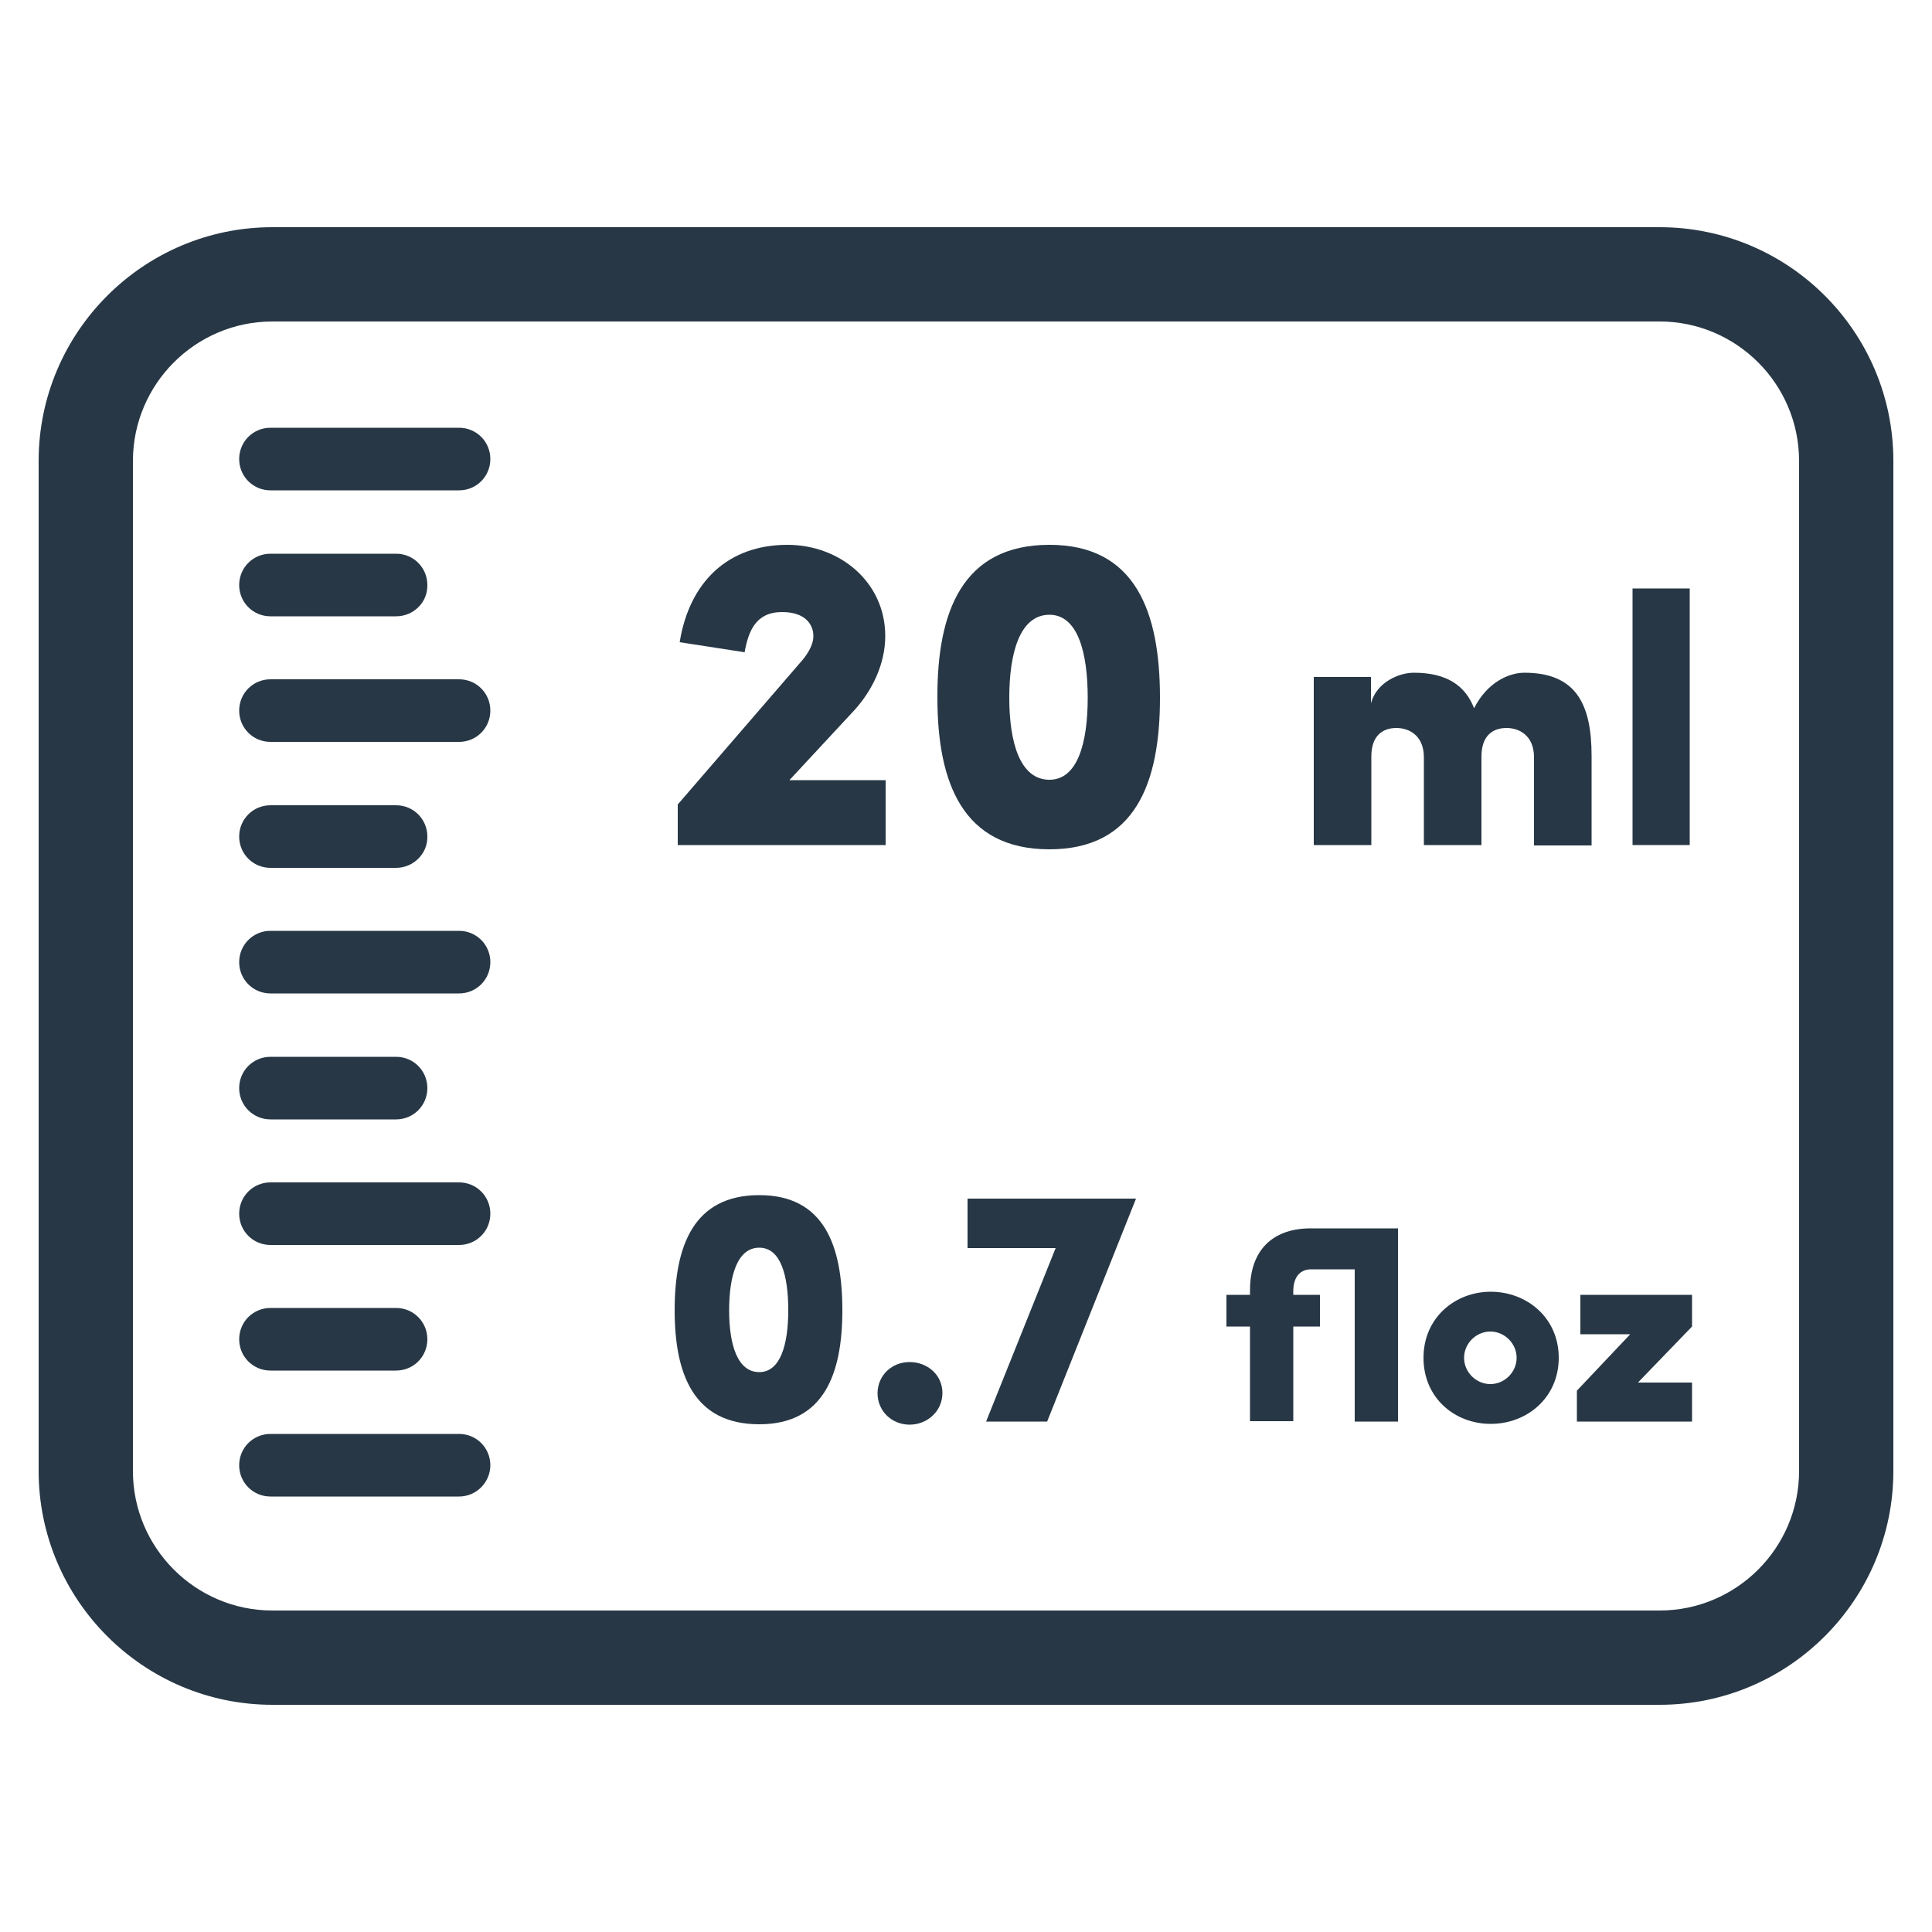 <?xml version="1.0" encoding="utf-8"?>
<!-- Generator: Adobe Illustrator 20.0.0, SVG Export Plug-In . SVG Version: 6.00 Build 0)  -->
<svg version="1.1" id="Calque_1" xmlns="http://www.w3.org/2000/svg" xmlns:xlink="http://www.w3.org/1999/xlink" x="0px" y="0px"
	 width="500px" height="500px" viewBox="0 0 500 500" enable-background="new 0 0 500 500" xml:space="preserve">
<symbol  id="New_Symbol_15_" viewBox="-14.8 -11.8 29.5 23.5">
	<path fill="none" stroke="#273745" stroke-width="1.5" stroke-linecap="round" stroke-linejoin="round" stroke-miterlimit="10" d="
		M11-11H-11c-1.6,0-3,1.3-3,3V8c0,1.6,1.3,3,3,3H11c1.6,0,3-1.3,3-3V-8C14-9.7,12.7-11,11-11z"/>
</symbol>
<symbol  id="New_Symbol_3" viewBox="-4.7 -3 9.6 5.9">
	
		<line fill="none" stroke="#273745" stroke-linecap="round" stroke-linejoin="round" stroke-miterlimit="10" x1="-4.2" y1="0" x2="4.4" y2="0"/>
	<polyline fill="none" stroke="#273745" stroke-linecap="round" stroke-linejoin="round" stroke-miterlimit="10" points="-2.2,2.5 
		0.2,0 -2.2,-2.5 	"/>
</symbol>
<g id="New_Symbol">
</g>
<g id="New_Symbol_1_">
</g>
<g id="New_Symbol_2_">
</g>
<g id="New_Symbol_3_">
</g>
<g id="New_Symbol_4_">
</g>
<g id="New_Symbol_5_">
</g>
<g id="New_Symbol_6_">
</g>
<g id="New_Symbol_7_">
</g>
<g id="New_Symbol_8_">
</g>
<g id="New_Symbol_9_">
</g>
<g id="New_Symbol_10_">
</g>
<g id="New_Symbol_11_">
</g>
<g id="New_Symbol_2">
	<g id="New_Symbol_12_">
	</g>
</g>
<g id="New_Symbol_2_1_">
	<g id="New_Symbol_13_">
	</g>
</g>
<g id="New_Symbol_2_2_">
	<g id="New_Symbol_14_">
	</g>
</g>
<g>
	<g>
		<path fill="#273745" d="M429.5,441.2h-359C37.1,441.2,10,414,10,380.7V119.3C10,86,37.1,58.8,70.5,58.8h359
			c33.4,0,60.5,27.1,60.5,60.5v261.4C490,414,462.9,441.2,429.5,441.2z M70.5,83.2c-19.9,0-36.1,16.2-36.1,36.1v261.4
			c0,19.9,16.2,36.1,36.1,36.1h359c19.9,0,36.1-16.2,36.1-36.1V119.3c0-19.9-16.2-36.1-36.1-36.1H70.5z"/>
	</g>
	<g>
		<g>
			<path fill="#273745" d="M118.8,126.9H70c-4.5,0-8.1-3.6-8.1-8.1c0-4.5,3.6-8.1,8.1-8.1h48.8c4.5,0,8.1,3.6,8.1,8.1
				C126.9,123.3,123.3,126.9,118.8,126.9z"/>
		</g>
	</g>
	<g>
		<g>
			<path fill="#273745" d="M102.5,159.5H70c-4.5,0-8.1-3.6-8.1-8.1c0-4.5,3.6-8.1,8.1-8.1h32.5c4.5,0,8.1,3.6,8.1,8.1
				C110.7,155.9,107,159.5,102.5,159.5z"/>
		</g>
	</g>
	<g>
		<g>
			<path fill="#273745" d="M118.8,192H70c-4.5,0-8.1-3.6-8.1-8.1c0-4.5,3.6-8.1,8.1-8.1h48.8c4.5,0,8.1,3.6,8.1,8.1
				C126.9,188.4,123.3,192,118.8,192z"/>
		</g>
	</g>
	<g>
		<g>
			<path fill="#273745" d="M102.5,224.6H70c-4.5,0-8.1-3.6-8.1-8.1c0-4.5,3.6-8.1,8.1-8.1h32.5c4.5,0,8.1,3.6,8.1,8.1
				C110.7,220.9,107,224.6,102.5,224.6z"/>
		</g>
	</g>
	<g>
		<g>
			<path fill="#273745" d="M118.8,257.1H70c-4.5,0-8.1-3.6-8.1-8.1s3.6-8.1,8.1-8.1h48.8c4.5,0,8.1,3.6,8.1,8.1
				S123.3,257.1,118.8,257.1z"/>
		</g>
	</g>
	<g>
		<g>
			<path fill="#273745" d="M102.5,289.7H70c-4.5,0-8.1-3.6-8.1-8.1s3.6-8.1,8.1-8.1h32.5c4.5,0,8.1,3.6,8.1,8.1
				S107,289.7,102.5,289.7z"/>
		</g>
	</g>
	<g>
		<g>
			<path fill="#273745" d="M118.8,322.2H70c-4.5,0-8.1-3.6-8.1-8.1c0-4.5,3.6-8.1,8.1-8.1h48.8c4.5,0,8.1,3.6,8.1,8.1
				C126.9,318.6,123.3,322.2,118.8,322.2z"/>
		</g>
	</g>
	<g>
		<g>
			<path fill="#273745" d="M118.8,387.3H70c-4.5,0-8.1-3.6-8.1-8.1c0-4.5,3.6-8.1,8.1-8.1h48.8c4.5,0,8.1,3.6,8.1,8.1
				C126.9,383.6,123.3,387.3,118.8,387.3z"/>
		</g>
	</g>
	<g>
		<g>
			<path fill="#273745" d="M102.5,354.7H70c-4.5,0-8.1-3.6-8.1-8.1s3.6-8.1,8.1-8.1h32.5c4.5,0,8.1,3.6,8.1,8.1
				S107,354.7,102.5,354.7z"/>
		</g>
	</g>
	<g>
		<g>
			<g>
				<path fill="#273745" d="M229.2,218.7h-53.8v-10.5l31.6-36.6c1.9-2.1,3.5-4.6,3.5-7c0-2.8-1.9-6.2-8.1-6.2
					c-6.8,0-8.7,4.9-9.7,10.4l-16.8-2.6c2.5-15.5,12.4-25.2,27.9-25.2c13.5,0,25.3,9.6,25.3,23.6c0,7.3-3.4,14.1-7.9,19.1
					l-16.9,18.2h24.9V218.7z"/>
			</g>
		</g>
		<g>
			<g>
				<path fill="#273745" d="M271.6,141c22.3,0,28.6,17.4,28.6,39.6c0,21.9-6.3,39.2-28.6,39.2c-22.5,0-29-17.3-29-39.2
					C242.5,158.4,249,141,271.6,141z M271.6,201.8c7.3,0,9.9-9.6,9.9-21.2c0-11.8-2.6-21.5-9.9-21.5c-7.6,0-10.4,9.7-10.4,21.5
					C261.2,192.2,264,201.8,271.6,201.8z"/>
			</g>
		</g>
		<g>
			<g>
				<path fill="#273745" d="M383.4,218.7h-14.9V196c0-5.8-4-7.6-7.1-7.6c-3.4,0-6.5,1.8-6.5,7.4v22.9H340v-43.5h14.8v6.8
					c1.5-5.5,7.3-7.9,11.1-7.9c8.5,0,13.3,3.3,15.6,9.2c3.4-6.8,9.1-9.2,13-9.2c13.2,0,17.4,7.9,17.4,21.5v23.2H397V196
					c0-5.8-4-7.6-7.1-7.6c-3.4,0-6.5,1.8-6.5,7.4V218.7z"/>
			</g>
		</g>
		<g>
			<g>
				<path fill="#273745" d="M422.5,152.3h14.8v66.4h-14.8V152.3z"/>
			</g>
		</g>
	</g>
	<g>
		<g>
			<g>
				<path fill="#273745" d="M196.5,309.3c16.8,0,21.5,13.1,21.5,29.8c0,16.5-4.8,29.5-21.5,29.5c-17,0-21.9-13-21.9-29.5
					C174.6,322.4,179.5,309.3,196.5,309.3z M196.5,355.1c5.5,0,7.5-7.2,7.5-16c0-8.9-1.9-16.2-7.5-16.2c-5.7,0-7.8,7.3-7.8,16.2
					C188.7,347.9,190.8,355.1,196.5,355.1z"/>
			</g>
		</g>
		<g>
			<g>
				<path fill="#273745" d="M235.4,352.5c4.6,0,8.5,3.3,8.5,8c0,4.7-3.9,8.2-8.5,8.2c-4.5,0-8.3-3.4-8.3-8.2
					C227.2,355.8,230.9,352.5,235.4,352.5z"/>
			</g>
		</g>
		<g>
			<g>
				<path fill="#273745" d="M250.4,310.2H294l-23,57.7h-15.8l18-44.9h-22.8V310.2z"/>
			</g>
		</g>
		<g>
			<g>
				<path fill="#273745" d="M339.3,328.5c-2.6,0-4.5,1.7-4.6,5.4v1.2h6.9v8.2h-6.9v24.5h-11.2v-24.5h-6.1v-8.2h6.1v-1.2
					c0-10.6,6.1-16,15.7-16h22.6v50h-11.2v-39.4H339.3z"/>
			</g>
		</g>
		<g>
			<g>
				<path fill="#273745" d="M368.4,351.4c0-10.4,8.2-17.1,17.4-17.1c9.3,0,17.6,6.7,17.6,17.1c0,10.3-8.2,17.1-17.6,17.1
					C376.5,368.5,368.4,361.8,368.4,351.4z M385.7,358.2c3.7,0,6.8-3.1,6.8-6.8c0-3.7-3.1-6.8-6.8-6.8c-3.7,0-6.8,3.1-6.8,6.8
					C378.9,355.1,382,358.2,385.7,358.2z"/>
			</g>
		</g>
		<g>
			<g>
				<path fill="#273745" d="M409,335.1h28.9v8.2l-14,14.5h14v10.1h-29.8v-8l13.8-14.6H409V335.1z"/>
			</g>
		</g>
	</g>
</g>
</svg>
